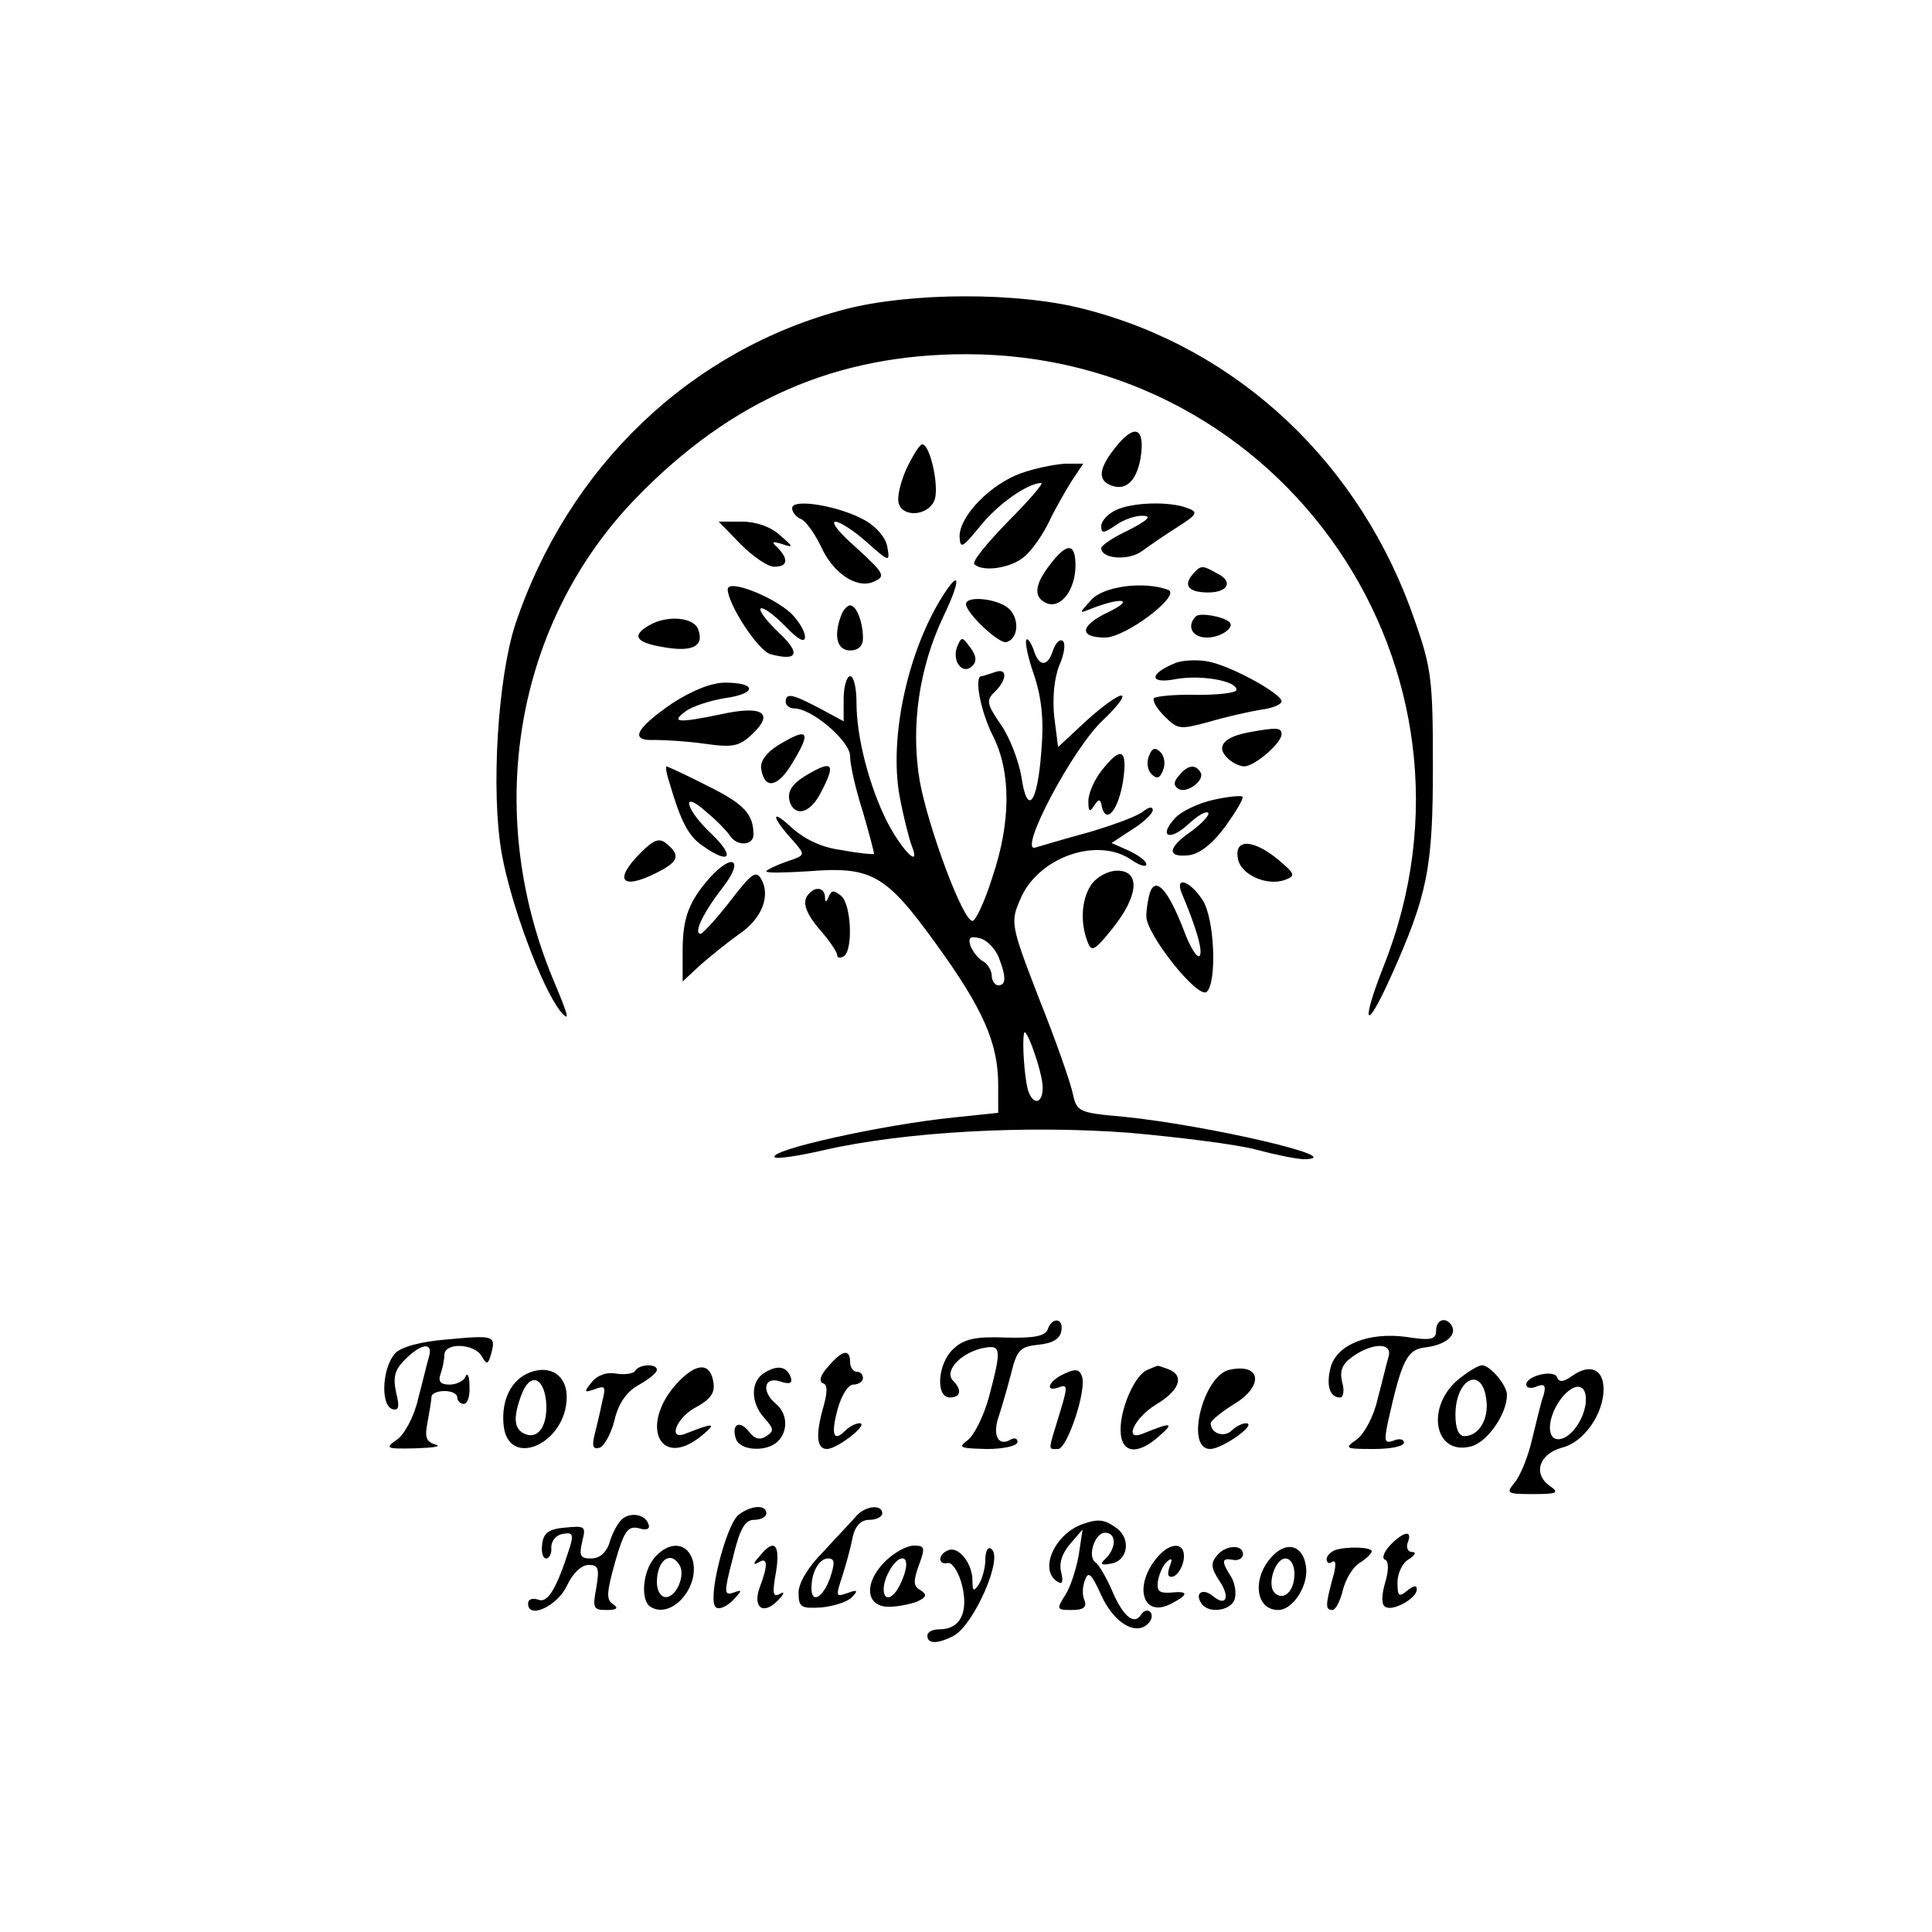 <svg
    width="400"
    height="400"
    viewBox="0 0 400 400"
    xmlns="http://www.w3.org/2000/svg"
>
    <g>
        <path
            d="M175.067 64C142.933 72.4 117.6 96.667 106.667 129.333C103.067 140.4 101.6 163.733 103.867 176.667C105.733 187.2 112.133 204.4 116 209.333C118.133 211.867 117.733 210.4 114.533 202.8C100 167.867 106.667 128.8 131.867 102.933C151.467 82.8 173.2 73.333 200 73.333C265.867 73.333 310.667 138.8 286.533 199.867C281.6 212.4 282.667 214 288 202.133C295.6 185.2 296.667 179.6 296.667 158.667C296.667 140.933 296.4 138.4 292.933 128.533C281.867 96.133 256.4 72.133 224.533 64C210.8 60.4 188.533 60.533 175.067 64Z"/>
        <path
            d="M230.8 92.8C227.467 97.067 227.2 99.467 230.133 100.533C233.333 101.733 235.6 99.2 236.267 94C236.933 88.267 234.667 87.867 230.8 92.8Z"/>
        <path
            d="M187.6 97.2C186.4 100 185.6 103.2 186.133 104.4C187.067 107.067 191.867 106.8 193.333 103.867C194.667 101.6 192.667 92 190.933 92C190.4 92 188.933 94.4 187.6 97.2Z"/>
        <path
            d="M211.333 98C205.067 100.267 198.667 106.8 198.667 111.067C198.8 113.733 199.2 113.467 202.933 108.933C206.533 104.4 212.8 100 215.6 100C216.133 100 213.067 103.6 208.667 108C204.4 112.4 201.2 116.267 201.733 116.8C203.467 118.533 209.467 117.6 212.133 115.2C213.733 113.867 216 110.533 217.2 108C218.4 105.467 220.533 101.733 221.867 99.6L224.267 96H220.533C218.4 96.133 214.267 96.933 211.333 98Z"/>
        <path
            d="M164 105.2C164 106 164.8 107.067 165.867 107.467C166.8 107.867 168.667 110.4 170 113.2C172.4 118.533 177.2 121.867 180.667 120.533C183.467 119.333 183.333 118.933 177.067 113.2C173.867 110.4 172 108.133 172.933 108C173.867 108 176.8 109.867 179.467 112.267C184.133 116.4 184.267 116.4 183.733 113.333C183.467 111.467 181.6 109.2 179.333 107.867C174.133 104.8 164 103.067 164 105.2Z"/>
        <path
            d="M231.067 105.6C229.333 106.4 228 107.867 228 108.933C228 110.533 228.533 110.4 230.933 108.8C232.533 107.6 235.2 106.667 236.667 106.8C238.533 106.8 237.6 107.733 233.733 109.733C230.533 111.2 228 112.933 228 113.467C228 115.733 233.6 116.133 236.4 114.133C238 112.933 241.333 110.667 243.867 109.067C247.867 106.533 248.133 106 245.867 105.2C242.133 103.733 234.4 104 231.067 105.6Z"/>
        <path
            d="M153.333 112.667C155.867 115.2 158.933 117.333 160.267 117.333C163.067 117.333 163.333 115.867 161.067 113.467C159.6 112.133 159.867 112 162 112.667C164.4 113.467 164.267 113.2 161.467 110.8C159.6 109.067 156.533 108 153.6 108H148.8L153.333 112.667Z"/>
        <path
            d="M217.467 116.8C214.133 121.067 213.867 123.733 216.8 124.933C219.733 126 222.667 122 222.667 117.067C222.667 112.4 220.933 112.267 217.467 116.8Z"/>
        <path
            d="M246.8 119.067C244.933 121.333 246.267 122.667 250.133 122.667C254.267 122.667 255.333 120.4 252.133 118.8C248.8 116.933 248.667 116.933 246.8 119.067Z"/>
        <path
            d="M195.467 122.933C188 134.4 184 152.667 186.267 164.933C187.067 169.2 188.267 173.867 188.8 175.2C190.667 180 186.8 176.133 183.733 170.267C180 162.933 177.333 152.667 177.333 145.6C177.333 142.533 176.8 140 176 140C175.333 140 174.667 142.133 174.667 144.667V149.333L169.733 146.667C164.133 143.733 162.667 143.333 162.667 145.333C162.667 146 163.467 146.667 164.4 146.667C168.133 146.667 176 153.467 176 156.533C176 158.4 177.2 163.6 178.667 168.133C180 172.8 181.067 176.667 180.933 176.8C180.8 176.933 177.733 176.667 174.267 176C170 175.467 166.533 173.733 163.733 171.2C159.467 167.2 159.733 169.2 164.267 174.133C166.8 177.067 166.8 177.067 162.8 178.4C160.533 179.2 158.667 180.133 158.667 180.4C158.667 180.8 162.533 180.667 167.2 180.4C180.4 179.333 183.333 180.933 193.733 195.333C203.6 208.933 206.667 216 206.667 224.667V230.4L197.733 231.333C182.933 232.8 158.933 238.133 160.4 239.6C160.8 240 165.333 239.333 170.533 238.133C187.333 234.267 212.8 232.933 233.867 234.533C244.267 235.467 256 236.933 260 238C264 239.067 268.533 240 270 240C279.867 239.867 249.867 232.933 232.533 231.2C223.333 230.4 222.933 230.133 222.133 226.533C221.733 224.4 218.667 215.6 215.2 206.933C209.2 191.467 209.2 190.933 211.2 186.267C214.8 177.467 227.333 173.067 234.4 178.133C236 179.2 237.333 179.6 237.333 178.933C237.333 178.267 235.733 177.067 233.733 176.133L230.133 174.533L234.4 171.733C236.8 170.267 238.667 168.4 238.667 167.733C238.667 166.933 237.867 167.067 236.667 168C235.6 168.933 230.533 170.8 225.6 172.267C220.667 173.6 215.733 175.067 214.4 175.467C210.533 176.8 222.133 154.8 228.4 149.067C231.333 146.267 233.067 144 232.133 144C231.333 144 228 146.4 224.8 149.333L219.067 154.667L218.267 148.4C217.867 144.4 218.267 140.4 219.333 137.733C220.4 135.333 220.667 133.067 220 132.667C219.333 132.267 218.533 133.2 218 134.667C216.933 138.133 215.067 138.133 214 134.533C213.467 133.067 212.8 132.133 212.533 132.4C212.133 132.8 212.8 136.133 214.133 139.867C215.733 144.8 216.133 149.333 215.6 155.467C214.8 166.533 212.667 169.067 211.467 160.8C210.933 157.6 209.067 152.667 207.2 150C204.267 145.733 204.133 144.933 206 143.2C208.667 140.533 208.533 138.133 205.867 139.2C204.667 139.6 203.467 140 203.2 140C201.6 140 203.067 147.467 205.6 152.4C209.333 159.867 209.333 170.133 205.467 181.6C203.867 186.667 202 190.667 201.333 190.667C199.333 190.667 192.133 171.2 190.4 161.6C188.533 150.4 190.267 138.267 195.333 127.6C198.8 120.4 198.933 117.6 195.467 122.933ZM206.8 198.267C208.4 202.4 208.267 204 206.667 204C206 204 205.333 203.067 205.333 202C205.333 201.067 204.533 199.6 203.6 199.067C202.533 198.533 201.467 197.067 200.933 195.867C200.4 194.133 200.8 193.733 202.933 194.267C204.4 194.667 206.133 196.533 206.8 198.267ZM215.867 224.933C216 228.533 213.867 229.067 212.8 225.6C212.133 223.067 211.6 216.133 212 214C212.267 212 215.733 221.6 215.867 224.933Z"/>
        <path
            d="M150.667 122C150.667 125.067 157.067 134.933 159.6 135.467C165.2 136.933 165.867 135.333 161.2 130.933C158.8 128.667 157.067 126.4 157.467 126C158 125.6 160.133 127.2 162.533 129.6C165.2 132.4 166.667 133.2 166.667 131.867C166.667 130.667 165.333 128.533 163.733 126.933C159.733 123.333 150.667 119.867 150.667 122Z"/>
        <path
            d="M225.867 124.267C223.333 127.067 223.333 127.067 226 126C232.133 123.6 235.067 124 229.6 126.667C223.6 129.467 223.2 132 228.8 132C233.067 132 244.667 123.2 241.867 122.133C236.933 120.267 228.4 121.333 225.867 124.267Z"/>
        <path
            d="M200 125.067C200 126.933 206.933 133.467 208.4 132.933C211.067 132.133 211.067 127.6 208.533 125.733C206 123.867 200 123.333 200 125.067Z"/>
        <path
            d="M174.133 127.467C172.533 131.733 173.333 134.667 176 134.667C177.733 134.667 178.667 133.733 178.667 132.133C178.667 128.8 177.333 125.333 176 125.333C175.467 125.333 174.533 126.267 174.133 127.467Z"/>
        <path
            d="M247.6 127.6C245.6 129.6 246.8 132 249.867 132C252.8 132 255.733 129.867 254.533 128.8C253.2 127.6 248.4 126.8 247.6 127.6Z"/>
        <path
            d="M134.4 129.467C130.667 131.6 131.6 133.067 137.467 134C143.467 135.067 145.867 133.733 144.533 130.267C143.6 127.733 138 127.333 134.4 129.467Z"/>
        <path
            d="M198.133 134C197.067 136.933 199.333 139.867 201.333 137.867C202.267 136.933 202.133 135.733 200.933 134.133C199.2 131.733 199.067 131.733 198.133 134Z"/>
        <path
            d="M243.2 137.333C238 139.467 237.867 141.6 243.067 140.667C248.4 139.6 256 140.933 256 142.8C256 143.467 252.4 143.867 247.867 143.867C243.467 143.733 239.467 144.133 238.933 144.533C238.533 145.067 239.467 146.667 241.067 148.267C243.867 151.067 244.267 151.067 250.267 149.467C253.867 148.4 258.667 147.333 261.067 146.933C263.333 146.667 265.333 145.867 265.333 145.2C265.333 143.6 254.667 137.733 250 136.933C247.867 136.533 244.667 136.667 243.2 137.333Z"/>
        <path
            d="M139.2 145.6C131.467 150.933 130.267 153.467 135.6 153.2C137.6 153.2 142.4 153.467 146 154C151.733 154.8 153.067 154.533 155.733 152C160.4 147.6 157.867 146 149.333 147.867C140.4 149.733 138.8 149.6 141.867 147.333C143.2 146.267 146.933 145.067 150.133 144.533C156.8 143.6 156.667 141.333 150.133 141.333C147.333 141.333 143.333 142.933 139.2 145.6Z"/>
        <path
            d="M258.667 151.6C253.467 152.533 251.733 154.533 254 156.8C254.933 157.867 256.667 158.667 257.6 158.667C259.733 158.667 265.333 153.867 265.333 152C265.333 150.667 264.4 150.533 258.667 151.6Z"/>
        <path
            d="M160.933 154.4C158.667 155.867 157.333 157.6 157.6 159.2C158.267 163.467 160.933 163.067 163.867 158.267C168.133 151.333 167.467 150.4 160.933 154.4Z"/>
        <path
            d="M237.867 156.533C237.333 157.867 237.6 159.467 238.4 160.267C239.467 161.333 240.133 161.2 240.8 159.467C241.333 158.133 241.067 156.533 240.267 155.733C239.2 154.667 238.533 154.8 237.867 156.533Z"/>
        <path
            d="M228.133 159.467C226.533 161.467 225.333 164.267 225.333 165.867C225.333 168 225.6 168.267 226.533 166.8C227.467 165.333 227.867 165.333 228.133 167.067C229.067 170.8 231.6 167.6 232.533 161.6C233.467 155.067 232.133 154.4 228.133 159.467Z"/>
        <path
            d="M138.667 162.267C140.933 170 142.533 173.2 145.6 175.2C151.067 179.067 152.267 177.467 147.467 172.8C141.867 167.6 140.8 163.2 146.267 168.133C148.4 169.867 150.533 172.133 151.067 172.933C152.533 175.333 156 175.067 156 172.8C156 168.533 154 166.4 146.4 162.667C142 160.4 138.133 158.667 138 158.667C137.733 158.667 138 160.267 138.667 162.267Z"/>
        <path
            d="M167.333 160.267C163.867 162.267 162.8 164 163.6 166.267C164.8 169.2 167.867 168.267 170 164C173.067 158.133 172.4 157.333 167.333 160.267Z"/>
        <path
            d="M244.133 160.533C242.933 161.867 242.933 162.667 244 163.333C245.733 164.4 249.6 161.467 248.533 159.867C247.467 158.133 245.867 158.4 244.133 160.533Z"/>
        <path
            d="M251.2 165.6C248.133 166.267 244.533 168 243.333 169.333C239.733 173.2 242.133 174.267 246 170.667C247.867 168.933 249.6 167.867 250.133 168.267C250.533 168.667 248.933 170.4 246.8 172C241.733 175.467 241.467 177.6 246.133 177.067C248.4 176.8 251.067 174.667 253.733 171.067C256 167.867 257.6 165.2 257.2 164.933C256.933 164.667 254.133 164.933 251.2 165.6Z"/>
        <path
            d="M132.667 176.533C126.933 182.267 128.667 184.4 136 180.667C140.533 178.4 140.933 177.067 138 174.667C136.533 173.467 135.467 173.733 132.667 176.533Z"/>
        <path
            d="M256.267 177.6C256.667 181.067 262.4 183.6 266.133 182.133C268.267 181.333 268.133 180.933 264.667 178C259.467 173.733 255.6 173.6 256.267 177.6Z"/>
        <path
            d="M147.067 181.6C142.667 186.533 141.333 190 141.333 196.8V203.2L145.067 199.733C147.067 198 150.667 195.067 152.933 193.467C157.733 190.267 159.6 185.467 157.6 182C156.533 180.133 155.6 180.8 151.2 186.533C148.4 190.133 145.6 193.2 145.067 193.333C143.467 193.333 145.6 188.933 149.733 183.6C154 178.133 151.867 176.4 147.067 181.6Z"/>
        <path
            d="M226 183.067C223.867 186.133 223.6 191.067 225.2 195.067C226 197.2 226.667 196.8 230.4 192.133C235.733 185.467 236.133 180.267 231.333 180.267C229.333 180.267 227.067 181.6 226 183.067Z"/>
        <path
            d="M238.133 184.667C237.733 185.867 237.333 188.133 237.333 189.733C237.333 193.467 248.133 207.067 249.867 205.333C252 203.2 251.467 190 248.933 186.267C246.267 182.267 243.2 181.333 244.667 184.933C247.6 191.867 249.067 196.8 248.4 197.867C247.867 198.533 246.4 196.133 245.067 192.533C241.867 184.267 239.333 181.467 238.133 184.667Z"/>
        <path
            d="M167.6 184.933C165.867 186.533 166.667 188.933 170 192.8C171.867 194.933 173.333 197.2 173.333 197.733C173.333 198.4 174 198.4 174.667 198C176.667 196.8 176.267 187.2 174.133 185.467C172.667 184.267 172.133 184.267 171.6 185.6C171.067 186.933 170.8 186.933 170.8 185.6C170.667 183.867 168.933 183.467 167.6 184.933Z"/>
        <path
            d="M216.933 275.2C216.4 276.667 214 277.067 208.267 276.933C202.133 276.667 199.6 277.2 197.467 279.2C194.133 282.133 193.6 289.333 196.667 289.333C198.933 289.333 199.2 287.733 197.333 285.867C195.467 284 198.533 280.4 203.067 279.2C207.333 278.267 207.467 278.933 204.8 289.067C203.733 293.067 201.733 297.067 200.4 298.133C198.267 299.733 198.667 299.867 204.4 300C207.867 300 210.667 299.333 210.667 298.533C210.667 297.867 210.133 297.6 209.333 298C206.8 299.6 205.467 297.333 206.667 293.6C207.333 291.6 208.533 287.467 209.333 284.4C210.533 279.467 211.2 278.8 215.067 278.4C217.867 278.133 219.467 277.2 219.733 275.6C220.267 272.933 217.867 272.533 216.933 275.2Z"/>
        <path
            d="M297.333 275.467C297.333 277.333 296.267 277.6 291.2 276.8C283.333 275.733 276.667 278.4 275.467 283.2C274.533 286.933 275.333 289.333 277.467 289.333C278.133 289.333 278.4 287.867 277.867 286.133C277.333 283.733 277.867 282.4 280.133 280.8C284.4 277.867 288.4 278 287.467 280.933C287.067 282.267 286.133 286.267 285.2 289.733C284.4 293.333 282.4 296.933 280.933 298C278.267 299.867 278.4 300 284.4 300C287.867 300 290.667 299.467 290.667 298.667C290.667 298 289.733 297.733 288.533 298.267C286.667 298.933 286.533 298.4 287.333 294.533C290.267 281.333 291.333 279.333 295.333 278.933C299.333 278.4 301.733 276.4 300.533 274.4C299.333 272.533 297.333 273.2 297.333 275.467Z"/>
        <path
            d="M92.4 277.333C87.333 277.733 83.2 278.8 81.867 280.133C79.2 282.933 78.667 290.8 81.2 291.733C82.533 292.133 82.8 291.333 82 288.267C81.333 285.067 81.733 283.6 83.867 281.467C87.333 278 89.733 277.867 88.8 280.933C88.4 282.267 87.467 286.267 86.533 289.733C85.733 293.333 83.733 296.933 82.267 298C79.6 299.867 79.867 300 86 299.867C89.733 299.733 91.6 299.467 90.133 299.067C88.267 298.533 87.867 297.6 88.533 294.4C88.933 292.133 89.333 289.867 89.333 289.2C89.333 288.533 90.533 288 92 288C93.467 288 94.667 288.533 94.667 289.333C94.667 290 95.333 290.667 96 290.667C96.8 290.667 97.333 289.067 97.2 286.933C97.2 284.933 96.8 284.133 96.4 284.933C96.133 285.867 94.533 286.667 93.067 286.667C91.2 286.667 90.667 286 91.2 284.533C91.6 283.333 92 281.6 92 280.533C92 277.867 98.267 278.133 99.733 280.8C100.8 282.667 101.067 282.533 101.733 280.133C102.667 276.533 102.267 276.4 92.4 277.333Z"/>
        <path
            d="M171.467 282.933C169.867 284.667 169.467 286 170.4 286.4C171.333 286.667 171.333 288.133 170.533 291.067C168.8 297.067 169.067 300 171.2 300C173.333 300 180 294.8 178 294.667C177.2 294.667 175.867 295.333 174.933 296.267C172.533 298.667 172 296.933 173.467 291.6C174.267 288.8 175.6 286.667 176.667 286.667C177.733 286.667 178.667 286 178.667 285.333C178.667 284.533 178.133 284 177.333 284C176.667 284 176 283.067 176 282C176 279.2 174.4 279.467 171.467 282.933Z"/>
        <path
            d="M109.733 284.133C105.867 285.6 103.733 289.867 104.267 295.067C105.2 304.267 117.333 298.933 117.333 289.2C117.333 284.8 114 282.533 109.733 284.133ZM113.067 290.133C113.467 294.933 111.6 298 108.8 296.933C106.4 296 106.133 293.6 108 288.667C109.733 284.133 112.533 285.067 113.067 290.133Z"/>
        <path
            d="M131.467 283.867C131.067 284.4 129.333 284.667 127.6 284.4C125.733 284 123.733 284.667 122.533 286.133C120.8 288.267 120.933 288.4 123.2 287.6C125.333 286.8 125.467 287.067 124.667 290.267C124.267 292.4 123.467 295.467 123.067 297.2C122.533 299.467 122.8 300.133 124.133 299.733C125.067 299.467 126.533 296.8 127.2 294.133C128 290.667 129.6 288.267 132.133 286.8C134.267 285.6 136 284.267 136 283.6C136 282.267 132.267 282.4 131.467 283.867Z"/>
        <path
            d="M140.8 285.733C132.133 294.4 136.267 304.667 145.333 297.2C148.533 294.533 147.733 294.533 142 296.8C138.133 298.4 140 293.467 144.133 291.333C147.067 289.733 148 288.4 147.733 286.4C147.2 282.267 144.533 282 140.8 285.733Z"/>
        <path
            d="M158.4 284.133C155.333 285.867 155.333 290.4 158.267 293.6C160.267 295.867 160.267 296.267 158.667 297.333C157.333 298.267 156.133 297.867 155.067 296.4C153.067 293.867 151.333 294.933 152.4 298C153.333 300.4 158.8 300.667 161.067 298.4C163.2 296.267 163.067 292.667 160.667 290.667C157.6 288.133 158.133 284.933 161.467 286C163.467 286.667 164.133 286.4 163.733 285.2C162.933 282.933 161.067 282.533 158.4 284.133Z"/>
        <path
            d="M220.4 284.4C217.067 285.867 216.133 288.4 219.333 287.2C221.067 286.533 221.067 287.2 219.333 292.8C216.933 300.667 216.933 300 219.067 300C220.933 300 225.067 287.733 224 284.933C223.467 283.467 222.667 283.333 220.4 284.4Z"/>
        <path
            d="M237.6 283.6C235.067 284.533 232 291.333 232 296C232 300.933 235.467 301.467 240.133 297.2C243.2 294.533 242.533 294.4 236.667 296.8C232.533 298.533 234.8 293.6 239.333 290.8C244.267 287.867 245.333 284.8 241.867 283.467C240.667 283.067 239.733 282.667 239.6 282.8C239.467 282.8 238.533 283.2 237.6 283.6Z"/>
        <path
            d="M254.533 283.6C249.067 284.8 245.333 300 250.533 300C253.067 300 260.4 294.8 258 294.667C257.2 294.667 255.867 295.333 255.067 296.133C253.467 297.733 250.667 296.8 250.667 294.667C250.667 294.133 252.8 292.4 255.333 290.8C261.733 287.067 261.2 282.133 254.533 283.6Z"/>
        <path
            d="M302.267 285.333C295.067 290.933 296.8 301.467 304.533 299.467C307.867 298.667 312 292.8 312 288.8C312 286.8 308.533 282.667 306.8 282.667C306.133 282.667 304.133 283.867 302.267 285.333ZM307.733 289.867C308.267 293.867 306.133 297.333 303.2 297.333C302 297.333 301.333 295.733 301.333 292.933C301.333 285.333 306.933 282.667 307.733 289.867Z"/>
        <path
            d="M325.6 284.8C323.733 286.133 322.8 286.267 322.4 285.2C321.867 283.467 316 284.8 316 286.667C316 287.333 316.933 287.6 318.133 287.067C319.733 286.4 320.133 286.8 319.6 288.8C319.067 290.133 318.133 294.267 317.2 298C316.4 301.6 314.667 305.733 313.6 306.933C311.733 309.2 312 309.333 317.333 309.333C322.533 309.333 322.933 309.067 320.8 307.6C317.333 305.067 318.667 301.067 323.333 299.733C327.867 298.667 332 292.8 332 287.6C332 283.467 329.2 282.267 325.6 284.8ZM328.267 290.8C327.6 294.933 324.267 298.667 322 297.867C320 297.067 320.8 292.267 323.733 288.933C326.533 285.867 328.8 286.8 328.267 290.8Z"/>
        <path
            d="M152.933 313.6C150.267 315.733 146.267 331.6 148.267 332.8C148.933 333.333 150.533 332.533 151.733 331.333C153.733 329.2 153.733 329.067 151.867 329.733C149.867 330.4 149.867 329.733 151.733 322.533C153.2 316.4 154.267 314.667 156.133 314.667C157.6 314.667 158.667 314 158.667 313.333C158.667 311.467 155.6 311.6 152.933 313.6Z"/>
        <path
            d="M177.067 314.133C176.133 315.2 173.067 318.4 170.4 321.333C167.333 324.4 165.333 327.733 165.333 329.733C165.333 332.8 165.867 333.067 170.133 332.8C172.667 332.533 175.6 331.6 176.4 330.667C177.733 329.333 177.467 329.067 175.733 329.733C172.933 330.667 172.933 330.8 174.533 325.867C175.2 323.733 176.133 320.4 176.533 318.267C177.067 315.867 178.267 314.667 180 314.667C181.467 314.667 182.667 314 182.667 313.333C182.667 311.333 178.933 311.733 177.067 314.133ZM171.867 326.667C170.4 330.8 168 332.133 168 328.8C168 325.467 169.6 322.667 171.467 322.667C172.8 322.667 172.933 323.467 171.867 326.667Z"/>
        <path
            d="M128.4 314.933C127.6 315.867 126.533 318 126.133 319.6C125.467 321.467 124.133 322.667 122.4 322.667C120.133 322.667 119.867 322.133 120.533 319.2C121.333 316 121.2 315.867 117.067 316.267C113.733 316.533 112.533 317.333 112.267 319.6C112 321.333 112.4 322.667 113.067 322.667C113.733 322.667 114.267 321.6 114.133 320.4C114.133 319.067 115.067 317.867 116.4 317.6C118.533 317.2 118.8 317.6 118 320.267C115.333 328.667 113.467 332 111.467 331.2C110.267 330.8 109.333 331.067 109.333 332C109.333 335.333 115.333 332.533 117.333 328.4C118.533 325.733 120.4 324 121.867 324C123.867 324 124.133 324.667 123.467 328.667C122.667 332.933 122.8 333.333 125.6 333.333C127.733 333.333 128.133 332.933 126.933 332.133C125.467 331.2 125.6 329.733 127.333 323.467C129.2 316.933 130 315.867 132.267 316.4C133.867 316.933 134.667 316.533 134.267 315.6C133.6 313.333 130 312.933 128.4 314.933Z"/>
        <path
            d="M224 315.6C218.267 317.733 215.067 325.067 218.933 327.467C220 328.133 220.133 327.467 219.733 325.6C219.2 323.733 219.867 321.6 221.6 319.6L224.133 316.667L223.333 322C222.8 324.933 221.6 328.667 220.533 330.267C218.667 333.2 218.8 333.333 221.867 333.333C224.267 333.333 225.067 332.8 224.533 331.333C224 330.267 224.133 328.267 224.667 327.067C225.333 325.2 226 325.867 228 330.267C230.533 335.867 235.067 338.8 237.733 336.133C238.533 335.333 238.667 334.267 238.133 333.733C237.6 333.2 236.8 333.467 236.267 334.267C234.8 336.667 232.4 334.533 230.133 329.067C228.933 326.4 227.467 323.867 226.8 323.467C225.067 322.267 226.667 317.333 228.8 317.333C231.067 317.333 231.2 320.267 229.067 322.533C227.6 323.867 227.867 324.133 230 323.733C233.467 323.2 234.267 318.667 231.2 316.4C228.667 314.533 227.333 314.4 224 315.6Z"/>
        <path
            d="M287.733 320C286.533 321.333 286 322.667 286.8 322.933C287.467 323.2 287.6 324.933 286.8 327.6C286 330.267 286 332.267 286.8 332.667C288.267 333.733 293.333 330.933 293.333 329.067C293.333 328.133 292.667 328.267 291.333 329.333C289.6 330.8 289.333 330.4 289.333 327.6C289.333 325.733 290.4 323.467 291.733 322.8C292.933 322 293.333 321.333 292.4 321.333C291.467 321.333 291.067 320.4 291.467 319.333C292.533 316.667 290.533 317.067 287.733 320Z"/>
        <path
            d="M135.6 322.4C133.067 325.2 132.533 331.333 134.667 332.667C138.933 335.333 144.8 328.8 143.467 323.2C142.4 319.333 138.667 318.933 135.6 322.4ZM140.667 324C142 326.133 140 330.667 137.867 330.667C136.8 330.667 136 329.333 136 327.6C136 323.067 138.8 320.933 140.667 324Z"/>
        <path
            d="M157.2 322.267C155.867 323.733 155.867 324.133 157.067 323.467C158.933 322.267 159.067 324 157.333 328.533C155.733 332.8 158 334.533 161.067 331.333C162.4 330 162.533 329.333 161.467 330C160 330.8 159.867 329.867 160.667 325.467C161.6 319.6 160.267 318.4 157.2 322.267Z"/>
        <path
            d="M183.2 323.333C178.8 327.733 179.2 332.667 184 332.667C185.867 332.667 188.4 332.133 189.867 331.6C191.867 330.667 192 330.133 190.533 329.2C189.067 328.4 189.067 327.333 190.267 324C191.6 320.4 191.467 320 189.2 320C187.733 320 185.067 321.467 183.2 323.333ZM187.333 325.6C186.8 327.333 185.867 329.2 185.2 329.867C183.2 332.133 182.133 329.467 183.733 326C185.733 321.733 188.533 321.467 187.333 325.6Z"/>
        <path
            d="M196.4 320.933C194.133 321.733 194.133 324.133 196.267 323.6C197.2 323.467 198.533 325.6 199.2 328.267C200.533 333.867 198.8 337.333 194.533 337.333C193.067 337.333 192 337.867 192 338.667C192 340.4 194.133 340.4 197.467 338.667C201.733 336.267 207.867 322.267 205.2 320.667C204.533 320.133 204 321.2 204 322.933C204 324.667 203.333 326.933 202.667 328C201.6 329.6 201.333 329.467 201.333 327.2C201.333 323.733 198.533 320.133 196.4 320.933Z"/>
        <path
            d="M239.733 322.267C234.533 328.267 236.533 335.2 242.533 332C246.133 330.133 246.133 329.333 242.4 329.733C240 329.867 239.467 329.467 239.733 327.333C240 325.867 240.8 324 241.6 323.333C242.667 322.4 242.8 322.8 242.133 324.4C241.6 326.133 241.867 326.667 242.933 326.4C243.867 326 244.8 324.533 245.067 322.933C245.6 319.333 242.533 319.067 239.733 322.267Z"/>
        <path
            d="M252 322C250.667 323.6 250.667 324.533 252.4 327.2C254.8 330.667 253.867 332.8 251.067 330.4C249.067 328.8 247.333 329.733 248.667 331.867C250 334.133 254.667 333.6 255.6 331.2C256 330 255.733 327.867 254.933 326.533C252.8 323.2 252.933 322.533 255.2 322.933C256.267 323.2 257.2 322.667 257.333 322C257.6 319.733 253.867 319.733 252 322Z"/>
        <path
            d="M263.6 322C259.2 326.4 259.733 333.333 264.667 333.333C267.6 333.333 270.933 328.4 270.4 324.4C269.867 320.133 266.667 318.933 263.6 322ZM268 325.867C268 329.467 265.733 331.6 263.867 329.733C262.267 328.133 264 322.667 266.133 322.667C267.2 322.667 268 324 268 325.867Z"/>
        <path
            d="M276.4 320.933C275.467 321.333 274.667 322.133 274.667 322.8C274.667 323.6 275.2 323.867 275.867 323.333C276.667 322.933 276.667 324.267 275.867 326.933C274.4 332.4 274.4 333.333 275.867 333.333C276.533 333.333 277.467 331.467 278 329.333C278.533 327.067 280 324.533 281.467 323.6C282.8 322.8 284 321.6 284 321.2C284 320.267 278.8 320.133 276.4 320.933Z"/>
        {/* ... rest of the paths ... */}
    </g>
</svg>

